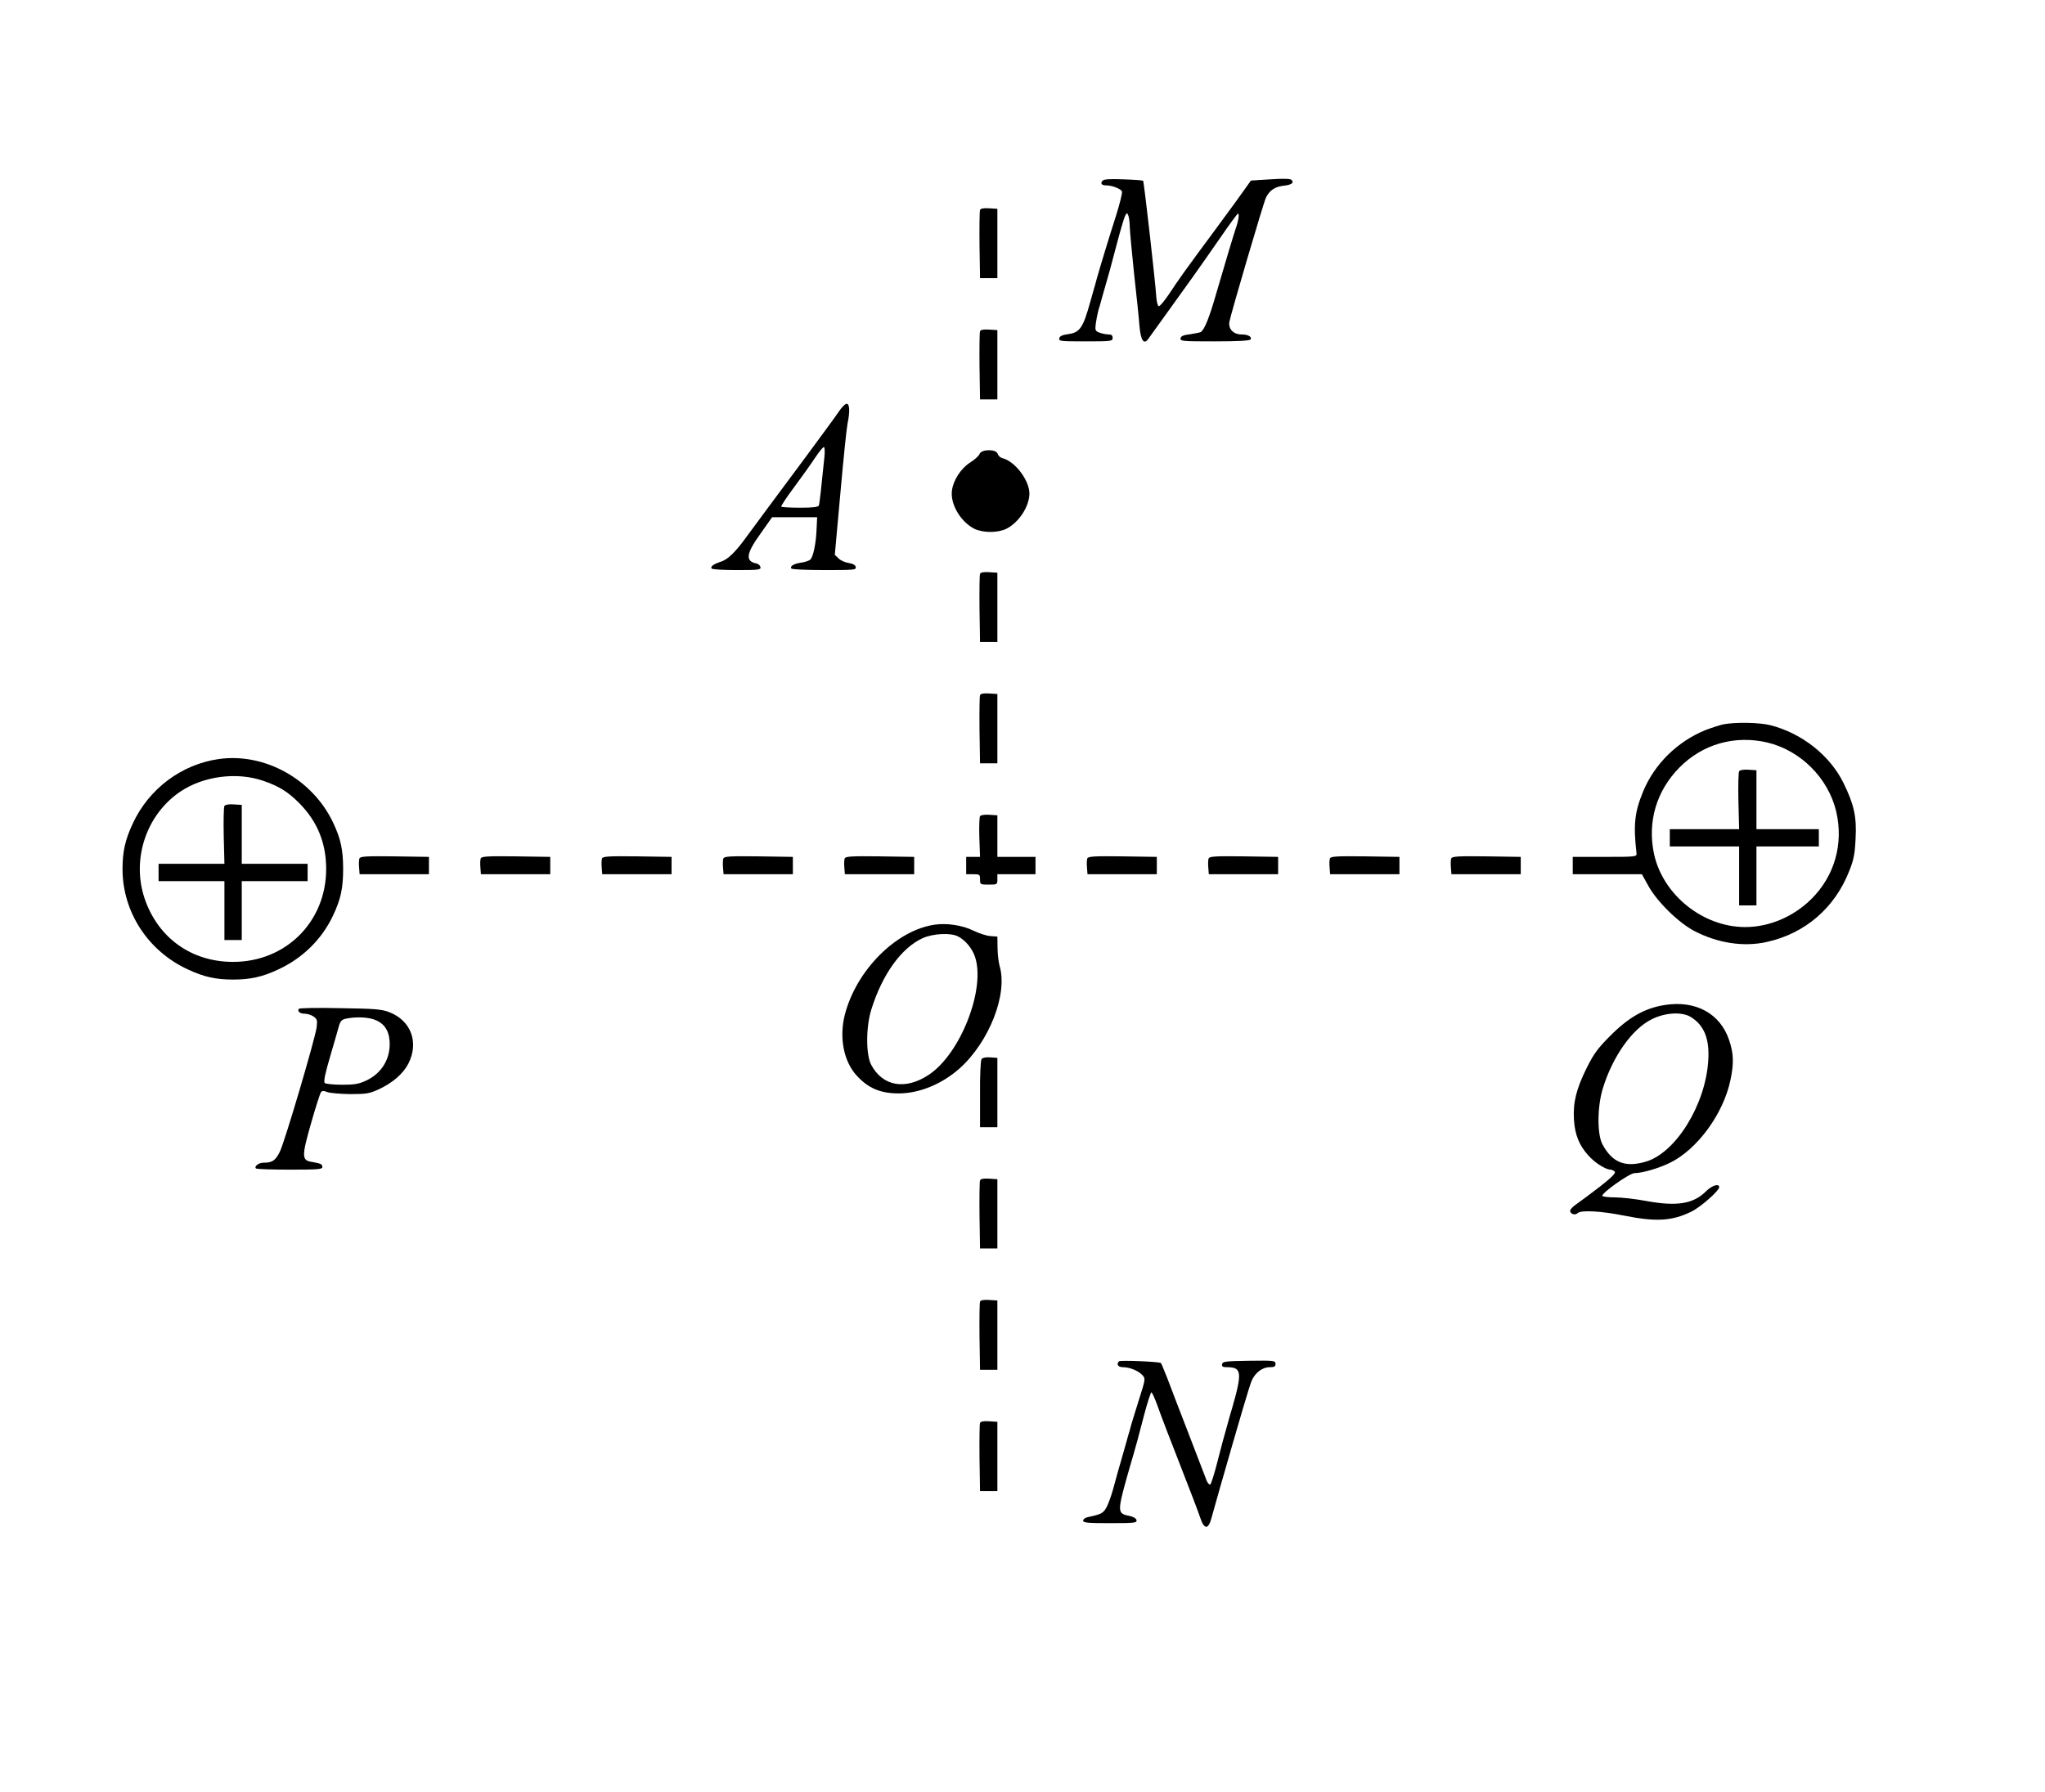 <?xml version="1.0" encoding="UTF-8" standalone="no"?>
<svg
   xmlns:dc="http://purl.org/dc/elements/1.1/"
   xmlns:cc="http://creativecommons.org/ns#"
   xmlns:rdf="http://www.w3.org/1999/02/22-rdf-syntax-ns#"
   xmlns:svg="http://www.w3.org/2000/svg"
   xmlns="http://www.w3.org/2000/svg"
   xmlns:sodipodi="http://sodipodi.sourceforge.net/DTD/sodipodi-0.dtd"
   xmlns:inkscape="http://www.inkscape.org/namespaces/inkscape"
   version="1.0"
   width="1180pt"
   height="1034pt"
   viewBox="0 0 1180 1034"
   preserveAspectRatio="xMidYMid meet"
   id="svg64"
   sodipodi:docname="027.svg"
   inkscape:version="0.92.4 (5da689c313, 2019-01-14)">
  <defs
     id="defs68" />
  <sodipodi:namedview
     pagecolor="#ffffff"
     bordercolor="#666666"
     borderopacity="1"
     objecttolerance="10"
     gridtolerance="10"
     guidetolerance="10"
     inkscape:pageopacity="0"
     inkscape:pageshadow="2"
     inkscape:window-width="1920"
     inkscape:window-height="1040"
     id="namedview66"
     showgrid="false"
     inkscape:zoom="2.25476"
     inkscape:cx="777.72961"
     inkscape:cy="907.89325"
     inkscape:window-x="0"
     inkscape:window-y="0"
     inkscape:window-maximized="1"
     inkscape:current-layer="svg64" />
  <g
     transform="translate(0,1034) scale(0.1,-0.1)"
     fill="#000000"
     stroke="none"
     id="g62">
    <path
       d="M6361 9296 c-13 -16 -4 -26 24 -26 33 0 83 -20 89 -35 3 -8 -13 -72 -35 -142 -39 -121 -90 -289 -110 -360 -5 -18 -13 -49 -19 -68 -5 -19 -14 -50 -19 -67 -41 -149 -60 -177 -126 -186 -36 -5 -51 -12 -53 -25 -3 -16 10 -17 152 -17 149 0 156 1 156 20 0 15 -7 20 -24 20 -14 0 -37 5 -51 10 -25 9 -27 14 -22 53 3 23 10 58 15 77 6 19 16 52 21 73 6 20 15 52 20 70 18 60 29 102 66 242 20 76 41 148 47 159 11 20 11 20 19 1 4 -11 8 -41 8 -66 1 -26 12 -147 25 -270 14 -123 28 -259 31 -302 8 -84 26 -109 52 -71 7 10 52 73 100 139 47 66 118 165 158 220 39 55 111 157 159 227 48 70 92 130 98 134 11 7 5 -39 -12 -86 -12 -35 -61 -199 -111 -370 -41 -144 -69 -212 -90 -226 -6 -3 -34 -9 -62 -13 -38 -4 -53 -11 -55 -23 -3 -17 11 -18 197 -18 136 0 202 4 207 11 9 16 -15 29 -53 29 -47 0 -77 33 -69 74 12 58 198 691 211 716 21 42 52 62 100 68 48 5 64 17 47 34 -7 7 -49 8 -122 3 l-112 -7 -32 -45 c-17 -25 -92 -128 -166 -228 -183 -247 -219 -298 -275 -383 -27 -40 -53 -71 -59 -69 -6 2 -12 26 -14 53 -4 76 -71 666 -76 671 -2 2 -53 6 -114 8 -82 3 -113 1 -121 -9z"
       id="path4" />
    <path
       d="M5655 9128 c-3 -8 -4 -99 -3 -203 l3 -190 50 0 50 0 0 200 0 200 -48 3 c-32 2 -49 -1 -52 -10z"
       id="path6" />
    <path
       d="M5655 8428 c-3 -8 -4 -99 -3 -203 l3 -190 50 0 50 0 0 200 0 200 -48 3 c-32 2 -49 -1 -52 -10z"
       id="path8" />
    <path
       d="M4839 7963 c-18 -27 -105 -145 -192 -263 -196 -263 -288 -388 -341 -460 -62 -86 -107 -129 -145 -141 -43 -14 -63 -28 -55 -40 3 -5 68 -9 145 -9 128 0 140 2 137 17 -2 10 -12 19 -23 21 -66 13 -60 57 23 172 l67 95 130 0 130 0 -3 -65 c-3 -86 -20 -166 -37 -180 -7 -6 -30 -14 -52 -17 -42 -6 -66 -20 -57 -34 3 -5 88 -9 190 -9 171 0 185 1 182 17 -2 12 -16 20 -41 24 -21 3 -48 15 -59 27 l-21 20 32 354 c17 194 36 375 41 401 15 71 13 117 -5 117 -8 0 -29 -21 -46 -47z m-82 -260 c-18 -179 -28 -269 -32 -280 -3 -9 -34 -13 -108 -13 -57 0 -106 3 -109 6 -3 3 30 53 74 112 44 59 98 135 121 170 23 34 45 62 51 62 5 0 6 -25 3 -57z"
       id="path10" />
    <path
       d="m 5652,7720 c -4,-11 -28,-33 -54,-49 -53,-34 -97,-101 -105,-161 -11,-78 49,-180 128,-221 51,-25 137,-25 187,0 72,37 131,128 132,202 0,77 -83,187 -156,205 -12,3 -24,14 -27,25 -8,28 -94,28 -105,-1 z"
       id="path12"
       inkscape:connector-curvature="0"
       sodipodi:nodetypes="ccccccccc" />
    <path
       d="M5655 7028 c-3 -8 -4 -99 -3 -203 l3 -190 50 0 50 0 0 200 0 200 -48 3 c-32 2 -49 -1 -52 -10z"
       id="path14" />
    <path
       d="M5655 6328 c-3 -8 -4 -99 -3 -203 l3 -190 50 0 50 0 0 200 0 200 -48 3 c-32 2 -49 -1 -52 -10z"
       id="path16" />
    <path
       d="M9944 6160 c-22 -5 -69 -20 -105 -34 -161 -66 -293 -196 -358 -354 -49 -119 -57 -190 -38 -357 2 -19 -4 -20 -183 -20 l-185 0 0 -50 0 -50 200 0 199 0 36 -65 c49 -91 175 -215 267 -263 135 -70 284 -93 418 -63 221 49 393 197 476 411 26 65 32 99 36 185 7 127 -9 197 -69 320 -78 160 -241 289 -423 335 -62 16 -202 18 -271 5z m254 -105 c192 -46 351 -205 397 -397 44 -188 -9 -374 -145 -508 -103 -101 -242 -160 -380 -160 -244 0 -475 186 -526 422 -39 184 13 363 146 498 134 136 320 189 508 145z"
       id="path18" />
    <path
       d="M10035 5889 c-4 -6 -6 -84 -4 -173 l4 -161 -200 0 -200 0 0 -50 0 -50 200 0 200 0 0 -170 0 -170 50 0 50 0 0 170 0 170 180 0 180 0 0 50 0 50 -180 0 -180 0 0 170 0 170 -47 3 c-27 2 -49 -2 -53 -9z"
       id="path20" />
    <path
       d="M1265 5960 c-217 -30 -407 -172 -500 -375 -43 -92 -58 -161 -58 -260 0 -248 147 -474 378 -580 92 -43 161 -58 260 -58 99 0 168 15 260 58 141 65 252 174 317 312 44 93 58 157 58 268 0 111 -14 175 -58 268 -118 249 -392 403 -657 367z m251 -125 c91 -31 143 -62 210 -129 105 -106 156 -230 156 -381 0 -304 -232 -536 -537 -536 -241 0 -434 139 -511 367 -76 228 11 486 210 618 132 87 321 112 472 61z"
       id="path22" />
    <path
       d="M1295 5689 c-4 -6 -6 -84 -4 -173 l4 -161 -190 0 -190 0 0 -50 0 -50 190 0 190 0 0 -170 0 -170 50 0 50 0 0 170 0 170 190 0 190 0 0 50 0 50 -190 0 -190 0 0 170 0 170 -47 3 c-27 2 -49 -2 -53 -9z"
       id="path24" />
    <path
       d="M5655 5630 c-4 -7 -6 -62 -4 -123 l4 -112 -40 0 -40 0 0 -50 0 -50 40 0 c38 0 40 -2 40 -30 0 -29 1 -30 50 -30 49 0 50 1 50 30 l0 30 110 0 110 0 0 50 0 50 -110 0 -110 0 0 120 0 120 -47 3 c-27 2 -49 -2 -53 -8z"
       id="path26" />
    <path
       d="M2074 5386 c-3 -8 -4 -31 -2 -52 l3 -39 200 0 200 0 0 50 0 50 -198 3 c-163 2 -198 0 -203 -12z"
       id="path28" />
    <path
       d="M2774 5386 c-3 -8 -4 -31 -2 -52 l3 -39 200 0 200 0 0 50 0 50 -198 3 c-163 2 -198 0 -203 -12z"
       id="path30" />
    <path
       d="M3474 5386 c-3 -8 -4 -31 -2 -52 l3 -39 200 0 200 0 0 50 0 50 -198 3 c-163 2 -198 0 -203 -12z"
       id="path32" />
    <path
       d="M4174 5386 c-3 -8 -4 -31 -2 -52 l3 -39 200 0 200 0 0 50 0 50 -198 3 c-163 2 -198 0 -203 -12z"
       id="path34" />
    <path
       d="M4874 5386 c-3 -8 -4 -31 -2 -52 l3 -39 200 0 200 0 0 50 0 50 -198 3 c-163 2 -198 0 -203 -12z"
       id="path36" />
    <path
       d="M6274 5386 c-3 -8 -4 -31 -2 -52 l3 -39 200 0 200 0 0 50 0 50 -198 3 c-163 2 -198 0 -203 -12z"
       id="path38" />
    <path
       d="M6974 5386 c-3 -8 -4 -31 -2 -52 l3 -39 200 0 200 0 0 50 0 50 -198 3 c-163 2 -198 0 -203 -12z"
       id="path40" />
    <path
       d="M7674 5386 c-3 -8 -4 -31 -2 -52 l3 -39 200 0 200 0 0 50 0 50 -198 3 c-163 2 -198 0 -203 -12z"
       id="path42" />
    <path
       d="M8374 5386 c-3 -8 -4 -31 -2 -52 l3 -39 200 0 200 0 0 50 0 50 -198 3 c-163 2 -198 0 -203 -12z"
       id="path44" />
    <path
       d="M5395 5004 c-222 -31 -453 -261 -520 -519 -34 -132 -7 -271 69 -353 66 -72 136 -102 242 -102 119 0 250 54 352 145 170 153 278 428 230 590 -6 22 -12 69 -12 105 l-1 65 -40 3 c-22 1 -67 16 -100 32 -60 30 -151 44 -220 34z m133 -68 c42 -22 80 -67 97 -115 65 -185 -83 -565 -268 -685 -134 -88 -264 -65 -330 59 -31 57 -31 220 1 320 63 202 173 355 296 411 60 27 162 32 204 10z"
       id="path46" />
    <path
       d="M9605 4540 c-115 -18 -208 -71 -315 -179 -70 -70 -94 -103 -133 -181 -61 -122 -81 -202 -75 -300 5 -88 30 -150 84 -209 36 -41 99 -81 127 -81 7 0 18 -5 24 -11 8 -8 -14 -31 -84 -86 -52 -40 -112 -85 -134 -100 -21 -14 -39 -32 -39 -40 0 -19 29 -28 43 -14 19 19 137 12 267 -14 184 -37 277 -32 388 22 54 26 162 121 162 142 0 23 -42 10 -76 -24 -73 -73 -168 -88 -344 -56 -63 12 -145 21 -182 21 -37 0 -69 4 -72 8 -9 14 156 132 186 132 43 0 137 27 203 59 158 77 309 282 350 478 20 94 19 152 -7 229 -51 155 -194 233 -373 204z m151 -69 c77 -47 109 -126 101 -250 -15 -256 -188 -535 -361 -585 -119 -35 -193 -5 -249 99 -32 58 -31 219 2 325 57 185 170 344 284 399 77 38 173 43 223 12z"
       id="path48" />
    <path
       d="M1724 4518 c-9 -15 7 -28 34 -28 15 0 38 -7 51 -16 21 -15 23 -22 18 -63 -9 -67 -183 -657 -212 -717 -26 -52 -43 -64 -96 -64 -27 0 -54 -22 -42 -33 3 -4 91 -7 195 -7 162 0 188 2 188 15 0 17 -7 20 -62 30 -57 9 -58 31 -3 223 26 92 52 172 57 179 7 9 16 9 36 1 15 -6 74 -11 132 -12 93 0 112 3 164 27 82 38 142 90 173 150 61 122 15 247 -111 296 -45 17 -80 20 -284 23 -128 3 -235 1 -238 -4z m427 -59 c61 -19 92 -59 97 -127 7 -98 -43 -184 -133 -227 -45 -21 -68 -25 -142 -25 -49 0 -94 5 -99 10 -8 8 2 54 31 153 23 78 46 158 51 177 8 27 16 36 39 41 50 11 115 10 156 -2z"
       id="path50" />
    <path
       d="M5664 4228 c-6 -7 -10 -97 -9 -203 l0 -190 50 0 50 0 0 200 0 200 -41 3 c-25 2 -44 -2 -50 -10z"
       id="path52" />
    <path
       d="M5655 3528 c-3 -8 -4 -99 -3 -203 l3 -190 50 0 50 0 0 200 0 200 -48 3 c-32 2 -49 -1 -52 -10z"
       id="path54" />
    <path
       d="M5655 2828 c-3 -8 -4 -99 -3 -203 l3 -190 50 0 50 0 0 200 0 200 -48 3 c-32 2 -49 -1 -52 -10z"
       id="path56" />
    <path
       d="M6457 2484 c-17 -17 -6 -34 23 -34 39 0 90 -21 113 -47 17 -19 16 -24 -19 -134 -20 -63 -40 -130 -46 -149 -5 -19 -13 -50 -19 -67 -5 -18 -13 -49 -19 -68 -5 -19 -14 -50 -19 -67 -11 -37 -21 -72 -49 -175 -11 -39 -28 -86 -39 -105 -18 -31 -30 -37 -105 -53 -16 -3 -28 -12 -28 -20 0 -13 25 -15 156 -15 142 0 155 2 152 17 -2 11 -18 20 -46 26 -63 12 -64 26 -11 217 14 48 28 99 39 135 15 51 27 95 62 230 19 72 38 130 42 130 4 0 20 -36 36 -80 15 -44 73 -195 128 -335 55 -140 108 -279 117 -307 23 -70 47 -72 65 -5 7 26 28 101 47 167 126 440 172 594 185 626 20 47 62 79 104 79 27 0 34 4 34 19 0 19 -8 20 -152 18 -137 -2 -153 -4 -156 -19 -3 -14 3 -18 28 -18 85 0 89 -29 30 -235 -5 -16 -19 -64 -30 -105 -12 -41 -37 -133 -55 -205 -18 -71 -37 -131 -42 -132 -6 -2 -15 9 -21 24 -6 15 -52 136 -103 268 -51 132 -107 277 -124 323 -18 45 -34 84 -36 86 -8 8 -234 17 -242 10z"
       id="path58" />
    <path
       d="M5655 2128 c-3 -8 -4 -99 -3 -203 l3 -190 50 0 50 0 0 200 0 200 -48 3 c-32 2 -49 -1 -52 -10z"
       id="path60" />
  </g>
</svg>
